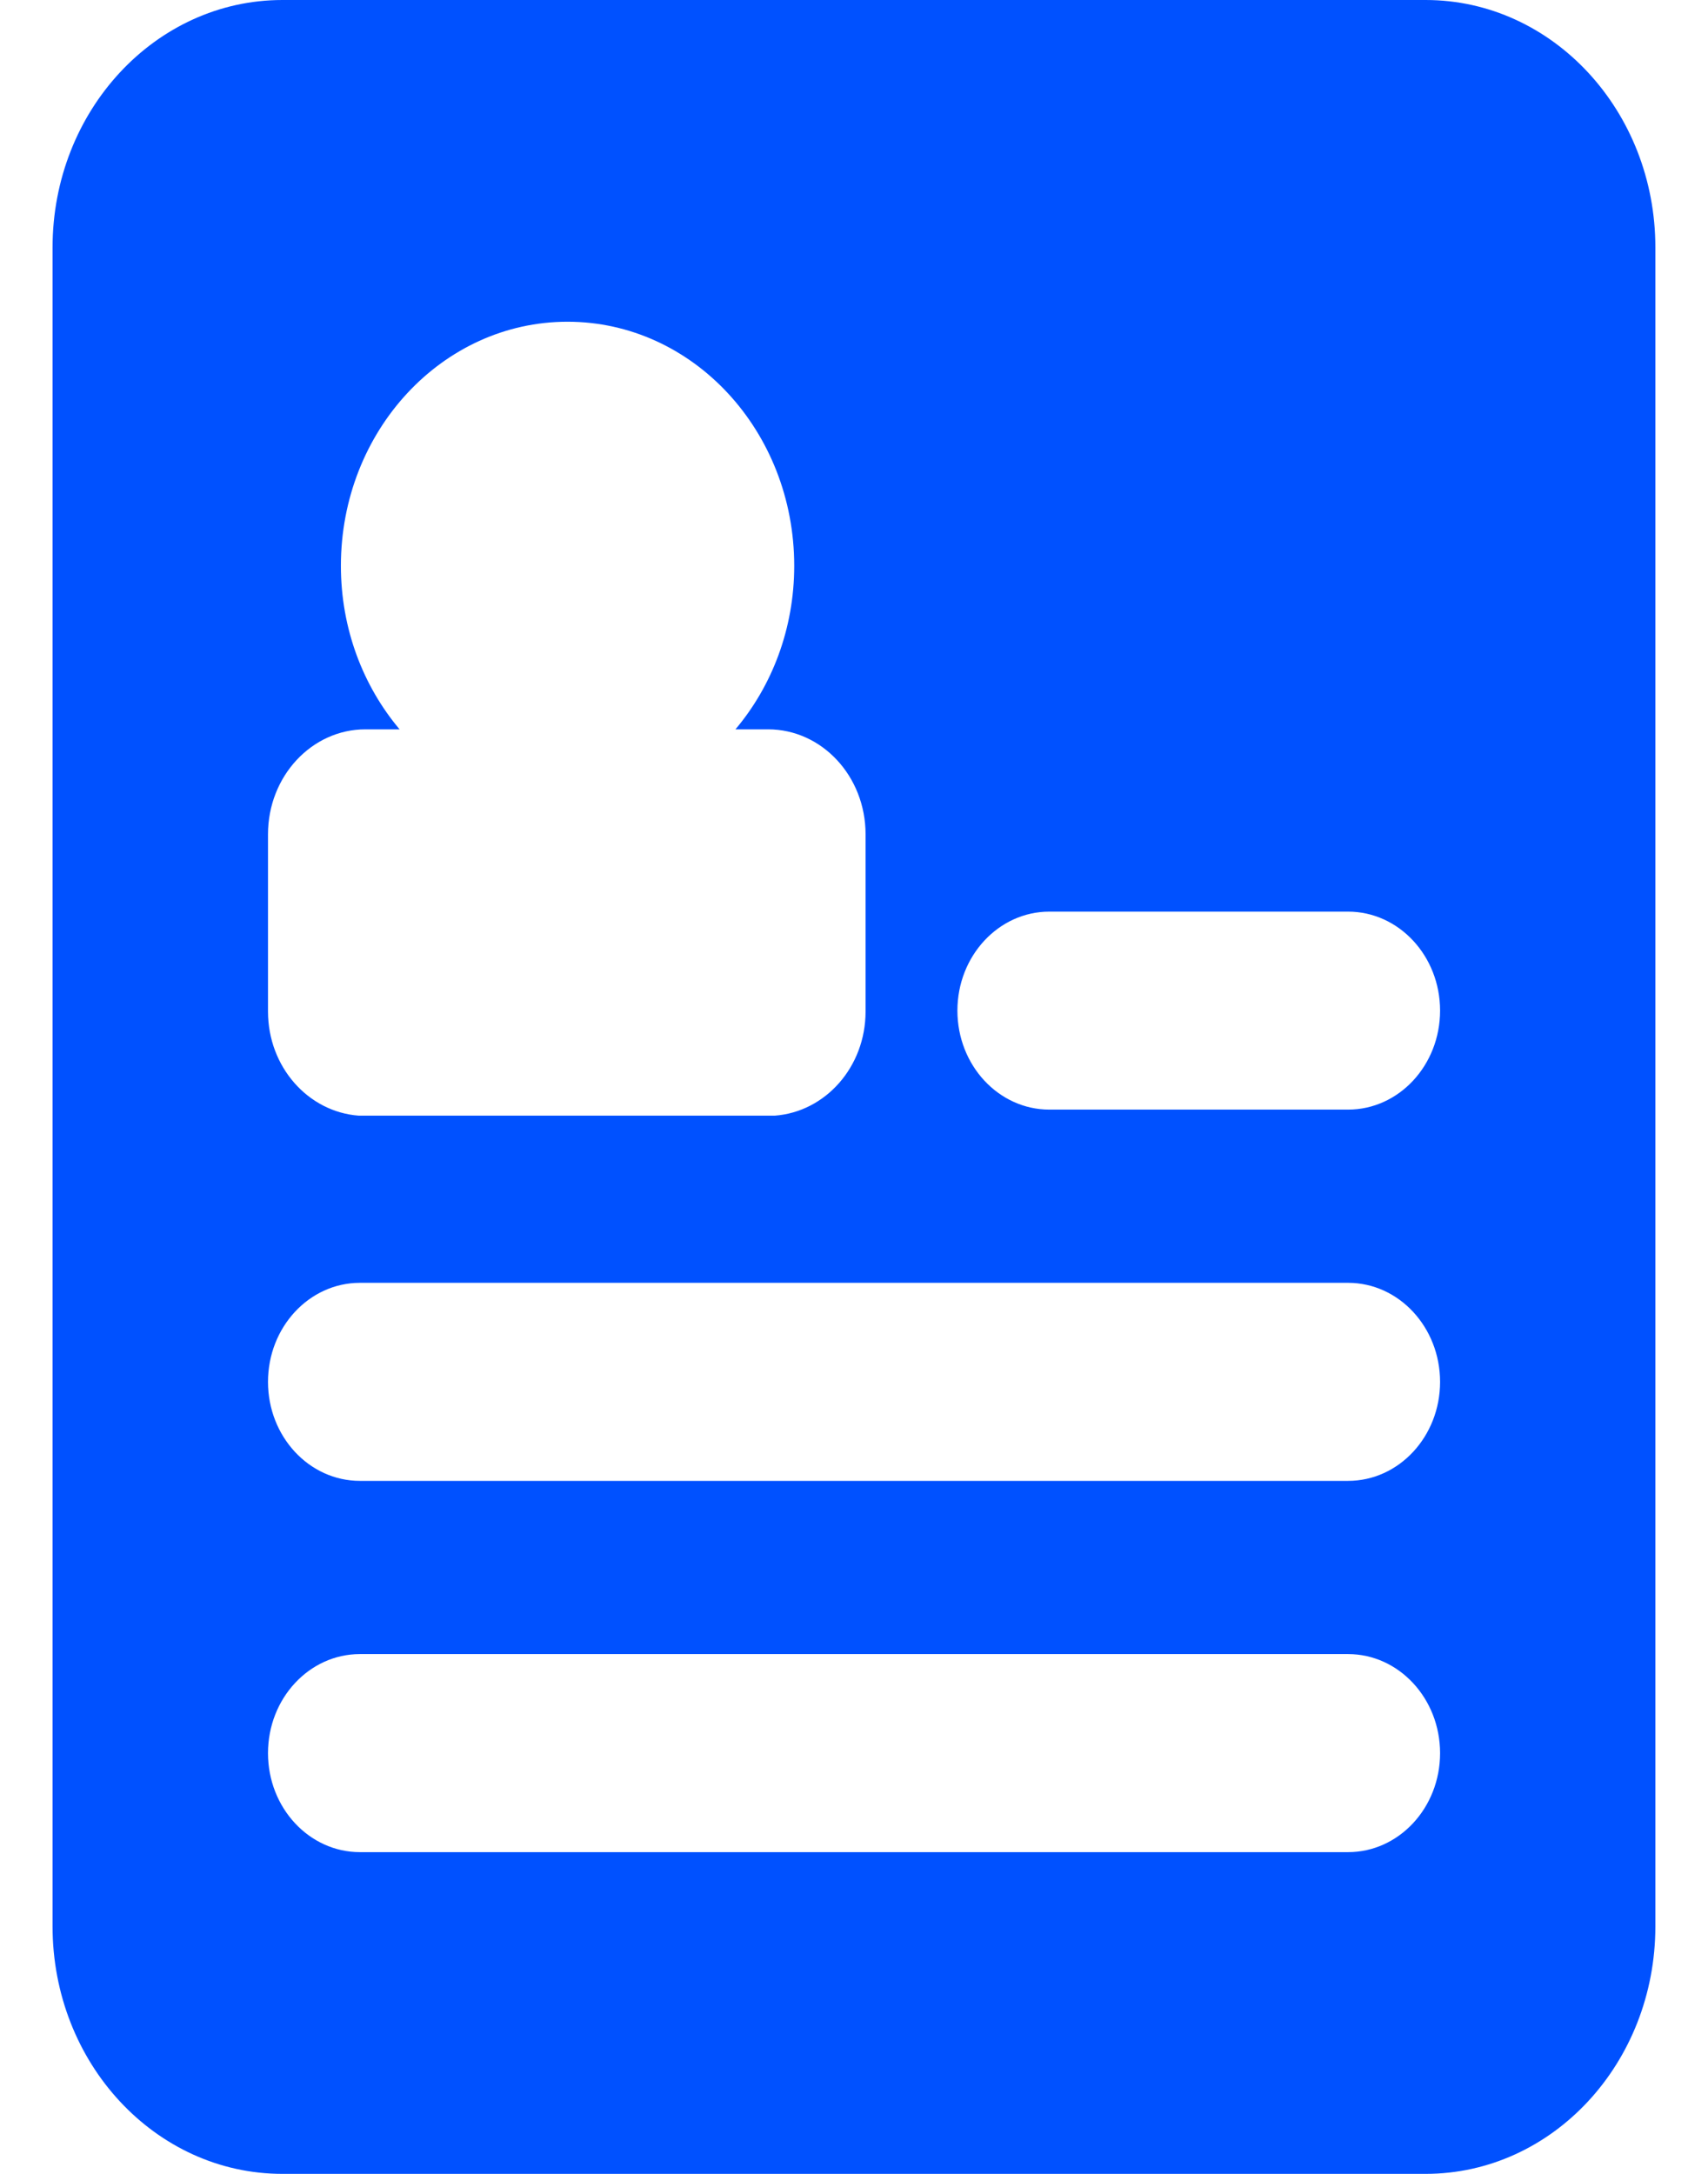 <svg width="22" height="28" viewBox="0 0 22 28" fill="none" xmlns="http://www.w3.org/2000/svg">
<path d="M18.363 0H3.637C2.002 0 0.677 1.428 0.677 3.188V24.812C0.677 26.573 2.002 28 3.637 28H18.362C19.997 28 21.322 26.573 21.322 24.812V3.188C21.323 1.428 19.997 0 18.363 0ZM3.452 10.746C3.452 9.999 4.015 9.394 4.707 9.394H5.147C4.678 8.837 4.391 8.1 4.391 7.288C4.391 5.551 5.698 4.144 7.31 4.144C8.924 4.144 10.23 5.551 10.23 7.288C10.23 8.099 9.943 8.837 9.473 9.394H9.893C10.587 9.394 11.149 9.999 11.149 10.746V13.028C11.149 13.743 10.631 14.322 9.979 14.37H4.621C3.97 14.322 3.452 13.743 3.452 13.028V10.746ZM17.364 23.856H4.636C3.982 23.856 3.452 23.285 3.452 22.581C3.452 21.877 3.982 21.305 4.636 21.305H17.364C18.018 21.305 18.549 21.877 18.549 22.581C18.549 23.285 18.018 23.856 17.364 23.856ZM17.364 19.074H4.636C3.982 19.074 3.452 18.503 3.452 17.799C3.452 17.095 3.982 16.523 4.636 16.523H17.364C18.018 16.523 18.549 17.095 18.549 17.799C18.549 18.503 18.018 19.074 17.364 19.074ZM17.364 14.292H13.516C12.863 14.292 12.332 13.721 12.332 13.017C12.332 12.313 12.863 11.742 13.516 11.742H17.364C18.018 11.742 18.549 12.313 18.549 13.017C18.549 13.721 18.018 14.292 17.364 14.292Z" fill="#0051FF"/>
</svg>
